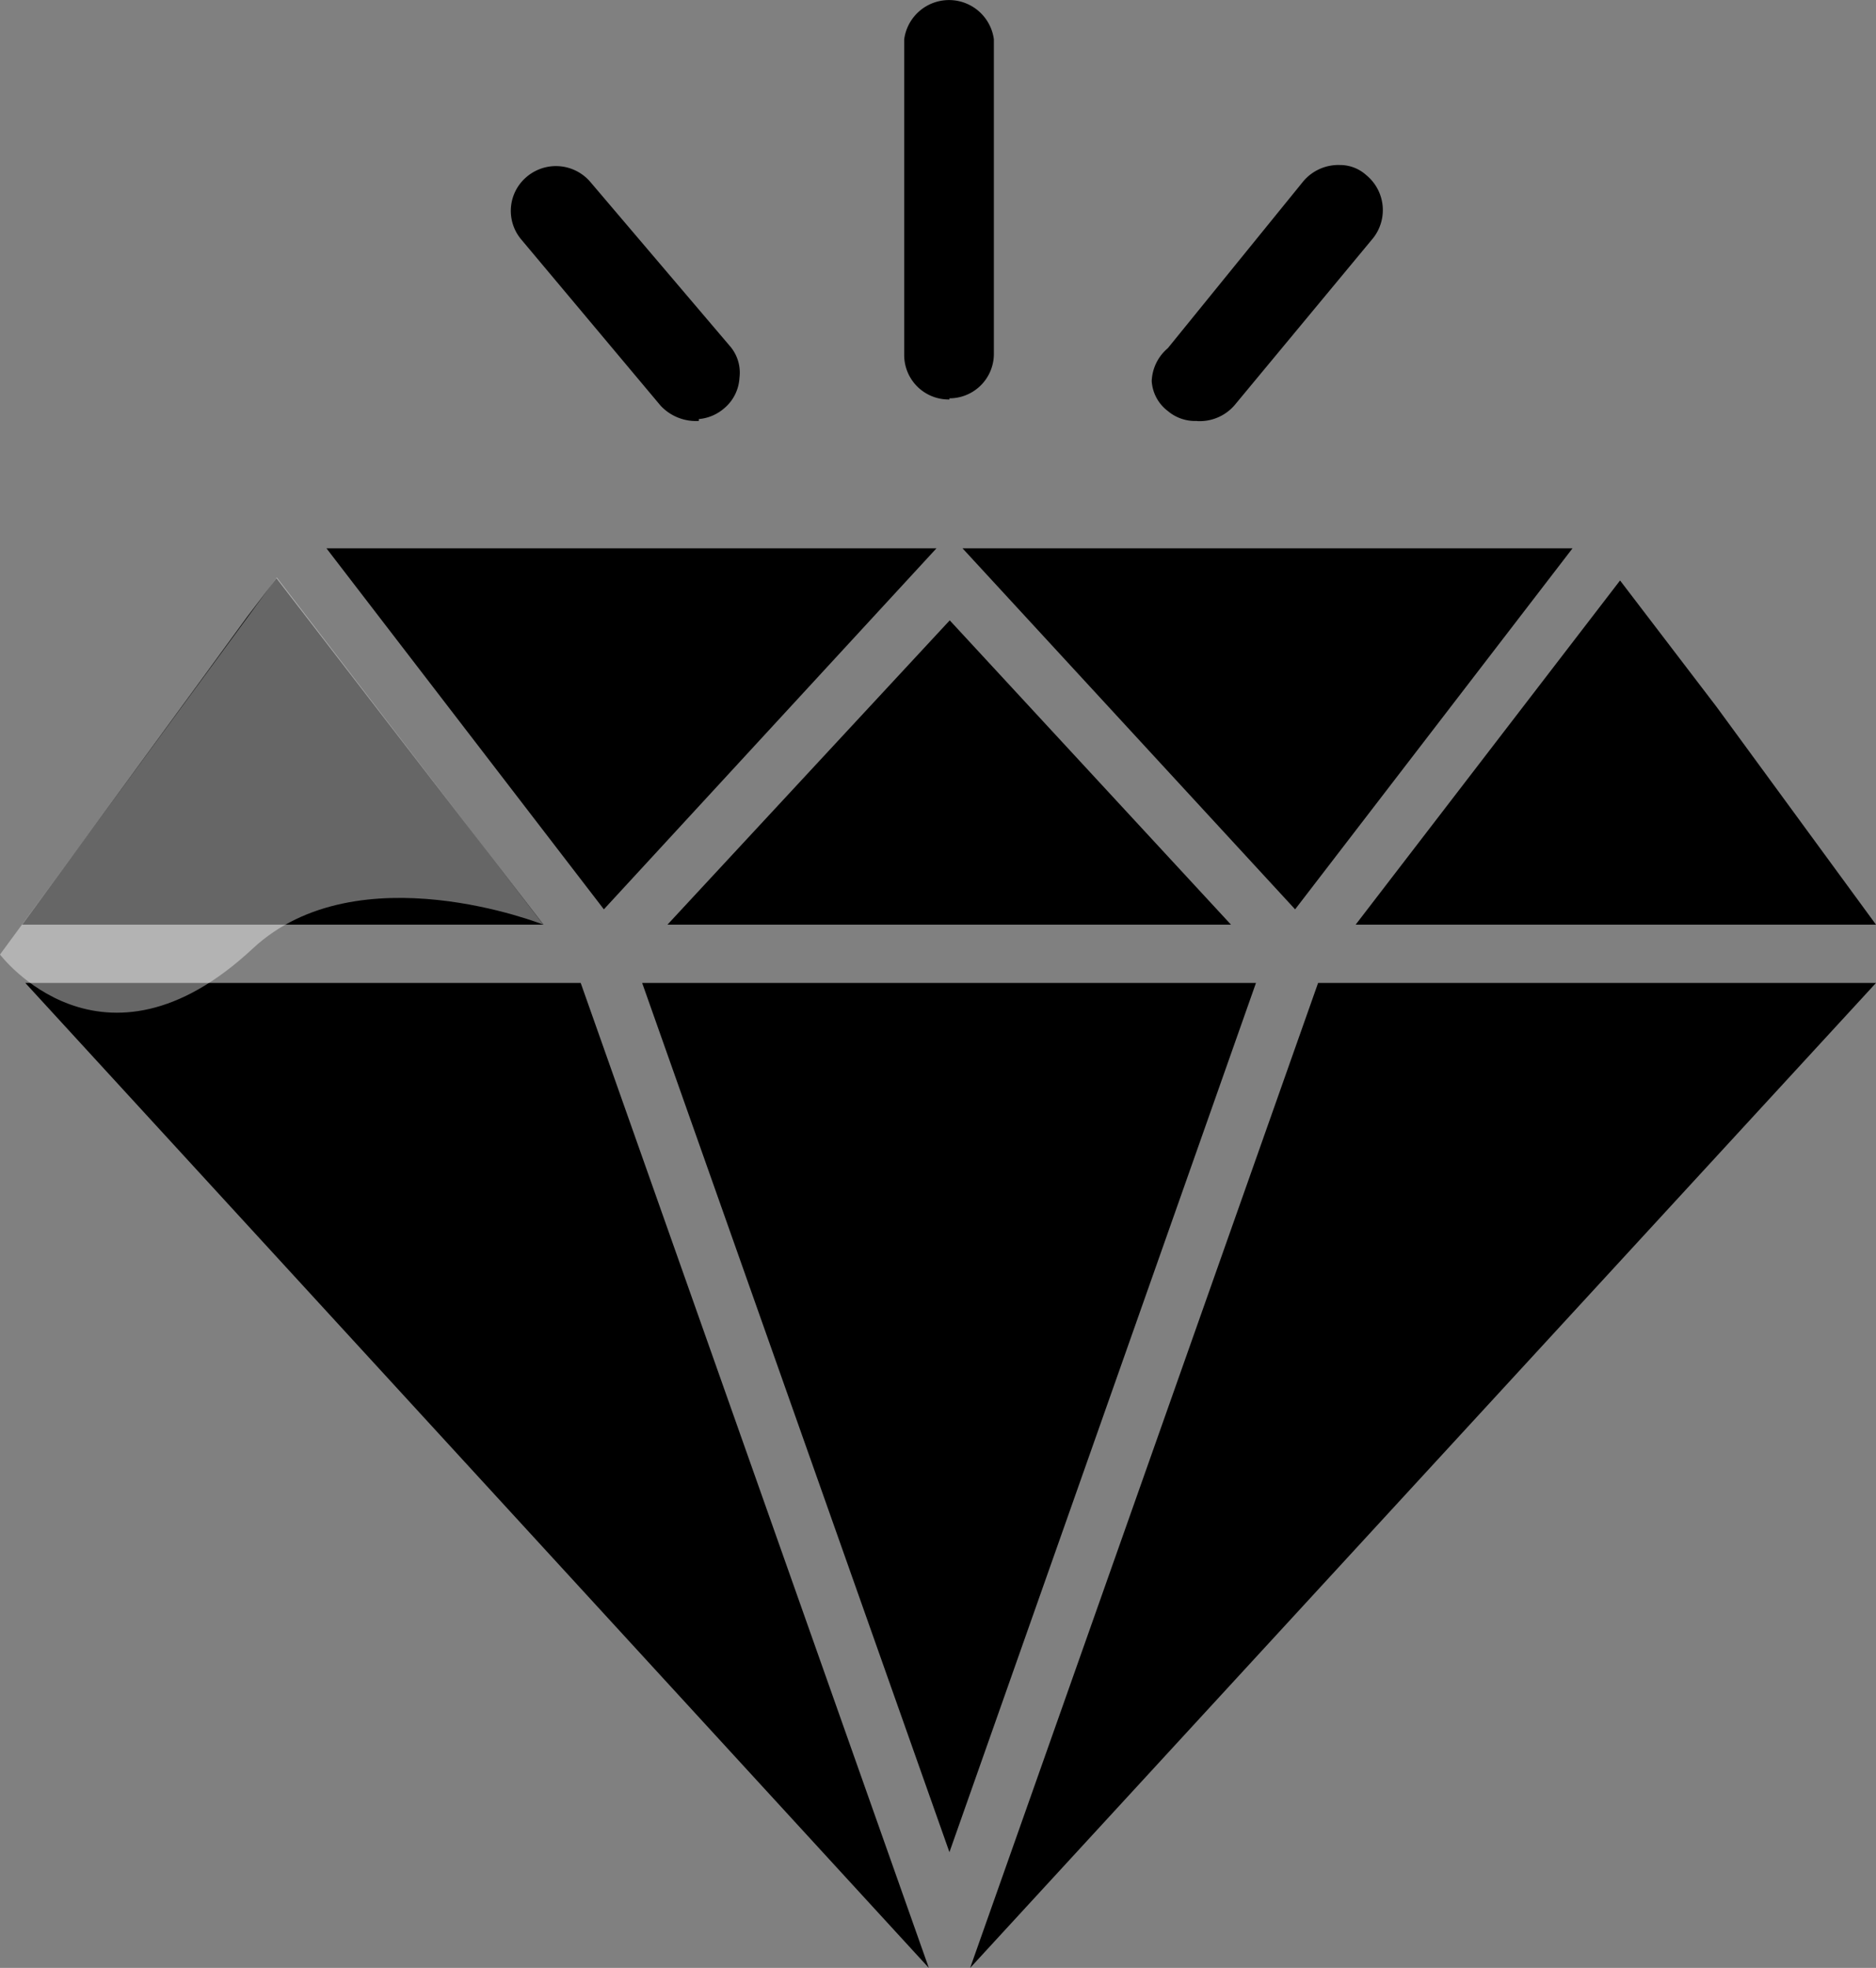 <svg xmlns="http://www.w3.org/2000/svg" xmlns:xlink="http://www.w3.org/1999/xlink" width="30.771" height="32.271" viewBox="0 0 30.771 32.271"><rect x="0" y="0" width="30.771" height="32.271" fill="#808080" stroke="none"/><defs><linearGradient id="a" x1="2.604" y1="-0.083" x2="2.183" y2="-0.613" gradientUnits="objectBoundingBox"><stop offset="0" stop-color="#fff"/><stop offset="1" stop-color="#fff"/></linearGradient></defs><g transform="translate(0 0)"><path d="M10.6,14.421H2.05L5,10.387l.742-1.018.478-.628Z" transform="translate(-1.685 0.742)"/><path d="M10.57,14.27,6.02,8.35H16.025Z" transform="translate(-0.665 0.642)"/><path d="M11.2,14.02,16.91,30.172,2.09,14.02Z" transform="translate(-1.675 2.099)"/><path d="M10.47,14.28,15.1,9.29l4.613,4.99Z" transform="translate(0.478 0.883)"/><path d="M20.208,14.02,15.18,28.274,10.14,14.02Z" transform="translate(0.393 2.099)"/><path d="M19.775,14.27,14.32,8.35H24.325Z" transform="translate(1.468 0.642)"/><path d="M20.127,14.02h9.151L14.42,30.172Z" transform="translate(1.493 2.099)"/><path d="M19.45,14.414,23.787,8.77l1.584,2.074,2.614,3.57Z" transform="translate(2.786 0.749)"/><path d="M19.68,8.1a.691.691,0,0,1-.478-.163.666.666,0,0,1-.264-.49.742.742,0,0,1,.264-.54l2.225-2.74a.754.754,0,0,1,.6-.264.641.641,0,0,1,.427.163A.742.742,0,0,1,22.571,5.1L20.3,7.838a.754.754,0,0,1-.616.264Zm-8.17,0a.792.792,0,0,1-.628-.251L8.606,5.135A.729.729,0,0,1,8.682,4.1a.742.742,0,0,1,1.043.075l2.288,2.69a.666.666,0,0,1,.163.528.7.7,0,0,1-.251.5.729.729,0,0,1-.415.176Zm4.11-.352a.729.729,0,0,1-.742-.729V1.842a.742.742,0,0,1,1.471,0V7a.729.729,0,0,1-.729.729Z" transform="translate(-0.047 -1.197)"/><g transform="translate(0 9.469)"><path d="M1.76,14.914s1.672,2.212,4.148-.1c1.722-1.6,4.764-.39,4.764-.39L6.3,8.73Z" transform="translate(-1.76 -8.73)" opacity="0.4" fill="url(#a)" style="mix-blend-mode:overlay;isolation:isolate"/></g></g></svg>